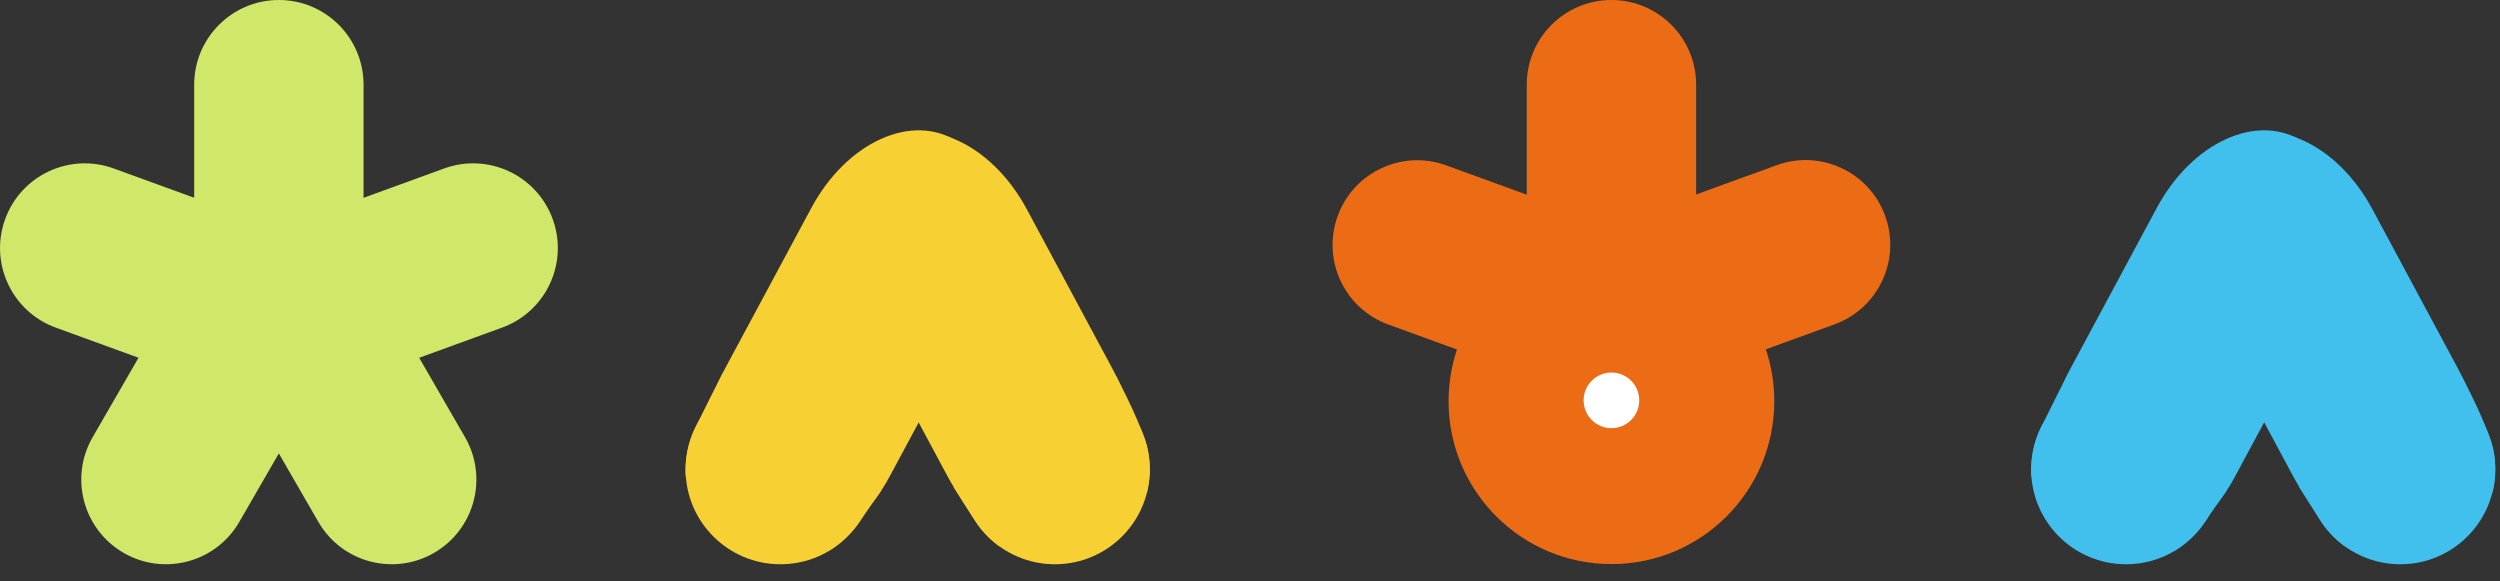 <svg width="142" height="33" viewBox="0 0 142 33" fill="none" xmlns="http://www.w3.org/2000/svg">
<rect x="0" y="0" width="142" height="33" fill="#333333" stroke="none"/>
<g clip-path="url(#clip0_260_1750)">
<path d="M138.59 30.81C136.01 32.5 132.28 30.83 130.26 27.07L125.39 18C123.37 14.24 123.83 9.83 126.42 8.14C129 6.45 132.73 8.12 134.75 11.88L139.62 20.95C141.64 24.71 141.18 29.12 138.59 30.81Z" fill="#41BFED"/>
<path d="M118.619 30.81C116.039 29.12 115.579 24.69 117.609 20.92L122.499 11.82C124.519 8.05 128.259 6.37 130.839 8.06C133.419 9.75 133.879 14.18 131.849 17.95L126.959 27.05C124.939 30.82 121.199 32.5 118.619 30.81Z" fill="#41BFED"/>
<path d="M120.759 32.05C123.736 32.05 126.149 29.637 126.149 26.66C126.149 23.683 123.736 21.27 120.759 21.27C117.782 21.27 115.369 23.683 115.369 26.66C115.369 29.637 117.782 32.05 120.759 32.05Z" fill="#41BFED"/>
<path d="M136.339 32.05C139.316 32.05 141.729 29.637 141.729 26.66C141.729 23.683 139.316 21.27 136.339 21.27C133.362 21.27 130.949 23.683 130.949 26.66C130.949 29.637 133.362 32.05 136.339 32.05Z" fill="#41BFED"/>
<path d="M115.39 27.1C115.39 27.1 115.2 25.77 115.98 24.18C116.76 22.59 117.49 21.17 117.49 21.17L121.42 22.59L118.27 27.48L115.4 27.11L115.39 27.1Z" fill="#41BFED"/>
<path d="M123.48 31.3C123.48 31.3 124.53 30.68 125.24 29.64C125.95 28.6 126.47 27.87 126.47 27.87L125.11 26.21L123.22 30.27L123.49 31.29L123.48 31.3Z" fill="#41BFED"/>
<path d="M133.189 31.03C133.189 31.03 132.469 30.53 131.949 29.78C131.429 29.03 130.579 27.64 130.579 27.64L132.619 26.59L134.209 30.35L133.189 31.04V31.03Z" fill="#41BFED"/>
<path d="M141.57 27.98C141.57 27.98 141.99 26.56 141.48 25.03C140.97 23.5 139.83 21.37 139.83 21.37L138.88 21.09L139.26 26.28L141.57 27.98Z" fill="#41BFED"/>
<path d="M62.16 30.81C59.58 32.5 55.85 30.83 53.83 27.07L48.96 18C46.94 14.24 47.4 9.83 49.99 8.14C52.57 6.45 56.3 8.12 58.32 11.88L63.19 20.95C65.21 24.71 64.75 29.12 62.16 30.81Z" fill="#F7D134"/>
<path d="M42.199 30.81C39.619 29.12 39.159 24.69 41.189 20.92L46.079 11.82C48.099 8.05 51.839 6.37 54.419 8.06C56.999 9.75 57.459 14.18 55.429 17.95L50.539 27.05C48.519 30.82 44.779 32.5 42.199 30.81Z" fill="#F7D134"/>
<path d="M44.33 32.05C47.306 32.05 49.719 29.637 49.719 26.66C49.719 23.683 47.306 21.27 44.33 21.27C41.353 21.27 38.94 23.683 38.94 26.66C38.94 29.637 41.353 32.05 44.33 32.05Z" fill="#F7D134"/>
<path d="M59.92 32.05C62.897 32.05 65.31 29.637 65.31 26.66C65.31 23.683 62.897 21.27 59.92 21.27C56.944 21.27 54.53 23.683 54.53 26.66C54.53 29.637 56.944 32.05 59.92 32.05Z" fill="#F7D134"/>
<path d="M38.96 27.1C38.96 27.1 38.77 25.77 39.55 24.18C40.33 22.59 41.06 21.17 41.06 21.17L44.99 22.59L41.84 27.48L38.97 27.11L38.96 27.1Z" fill="#F7D134"/>
<path d="M47.06 31.3C47.06 31.3 48.11 30.68 48.82 29.64C49.53 28.6 50.05 27.87 50.05 27.87L48.69 26.21L46.8 30.27L47.07 31.29L47.06 31.3Z" fill="#F7D134"/>
<path d="M56.759 31.03C56.759 31.03 56.039 30.53 55.519 29.78C54.999 29.03 54.149 27.64 54.149 27.64L56.189 26.59L57.779 30.35L56.759 31.04V31.03Z" fill="#F7D134"/>
<path d="M65.14 27.98C65.14 27.98 65.56 26.56 65.05 25.03C64.54 23.5 63.4 21.37 63.4 21.37L62.45 21.09L62.83 26.28L65.14 27.98Z" fill="#F7D134"/>
<path d="M20.65 4.81C20.65 2.154 18.497 0 15.84 0C13.184 0 11.03 2.154 11.03 4.81V11.22C11.03 13.877 13.184 16.03 15.84 16.03C18.497 16.03 20.65 13.877 20.65 11.22V4.81Z" fill="#CFE869"/>
<path d="M6.458 9.569C3.961 8.661 1.201 9.948 0.293 12.444C-0.616 14.94 0.671 17.7 3.167 18.609L9.191 20.801C11.687 21.71 14.447 20.423 15.356 17.927C16.264 15.43 14.977 12.67 12.481 11.761L6.458 9.569Z" fill="#CFE869"/>
<path d="M28.518 18.608C31.015 17.7 32.302 14.94 31.393 12.443C30.485 9.947 27.724 8.66 25.228 9.569L19.205 11.761C16.708 12.669 15.421 15.43 16.33 17.926C17.238 20.422 19.999 21.709 22.495 20.801L28.518 18.608Z" fill="#CFE869"/>
<path d="M23.209 19.282C21.881 16.981 18.939 16.193 16.638 17.521C14.338 18.849 13.549 21.791 14.878 24.092L18.083 29.643C19.411 31.944 22.353 32.732 24.653 31.404C26.954 30.075 27.742 27.134 26.414 24.833L23.209 19.282Z" fill="#CFE869"/>
<path d="M16.798 24.092C18.127 21.791 17.338 18.849 15.038 17.521C12.737 16.193 9.795 16.981 8.467 19.282L5.262 24.833C3.934 27.134 4.722 30.075 7.023 31.404C9.323 32.732 12.265 31.944 13.593 29.643L16.798 24.092Z" fill="#CFE869"/>
<path d="M16.01 21.1C17.706 21.1 19.08 19.591 19.08 17.73C19.08 15.869 17.706 14.36 16.01 14.36C14.315 14.36 12.94 15.869 12.94 17.73C12.94 19.591 14.315 21.1 16.01 21.1Z" fill="#CFE869"/>
<path d="M96.34 4.81C96.34 2.154 94.186 0 91.53 0C88.873 0 86.72 2.154 86.72 4.81V11.22C86.72 13.877 88.873 16.03 91.53 16.03C94.186 16.03 96.34 13.877 96.34 11.22V4.81Z" fill="#EC6C16"/>
<path d="M82.145 9.392C79.649 8.484 76.889 9.771 75.98 12.267C75.072 14.763 76.359 17.523 78.855 18.432L84.878 20.624C87.375 21.533 90.135 20.246 91.043 17.75C91.952 15.253 90.665 12.493 88.168 11.585L82.145 9.392Z" fill="#EC6C16"/>
<path d="M104.201 18.423C106.697 17.514 107.984 14.754 107.076 12.258C106.167 9.761 103.407 8.474 100.911 9.383L94.887 11.575C92.391 12.484 91.104 15.244 92.013 17.74C92.921 20.237 95.681 21.524 98.177 20.615L104.201 18.423Z" fill="#EC6C16"/>
<path d="M91.529 32.04C96.638 32.04 100.779 27.899 100.779 22.79C100.779 17.681 96.638 13.54 91.529 13.54C86.421 13.54 82.279 17.681 82.279 22.79C82.279 27.899 86.421 32.04 91.529 32.04Z" fill="#EC6C16"/>
<path d="M91.529 24.32C92.402 24.32 93.109 23.613 93.109 22.74C93.109 21.867 92.402 21.16 91.529 21.16C90.657 21.16 89.949 21.867 89.949 22.74C89.949 23.613 90.657 24.32 91.529 24.32Z" fill="white"/>
</g>
<defs>
<clipPath id="clip0_260_1750">
<rect width="141.73" height="32.06" fill="white"/>
</clipPath>
</defs>
</svg>

